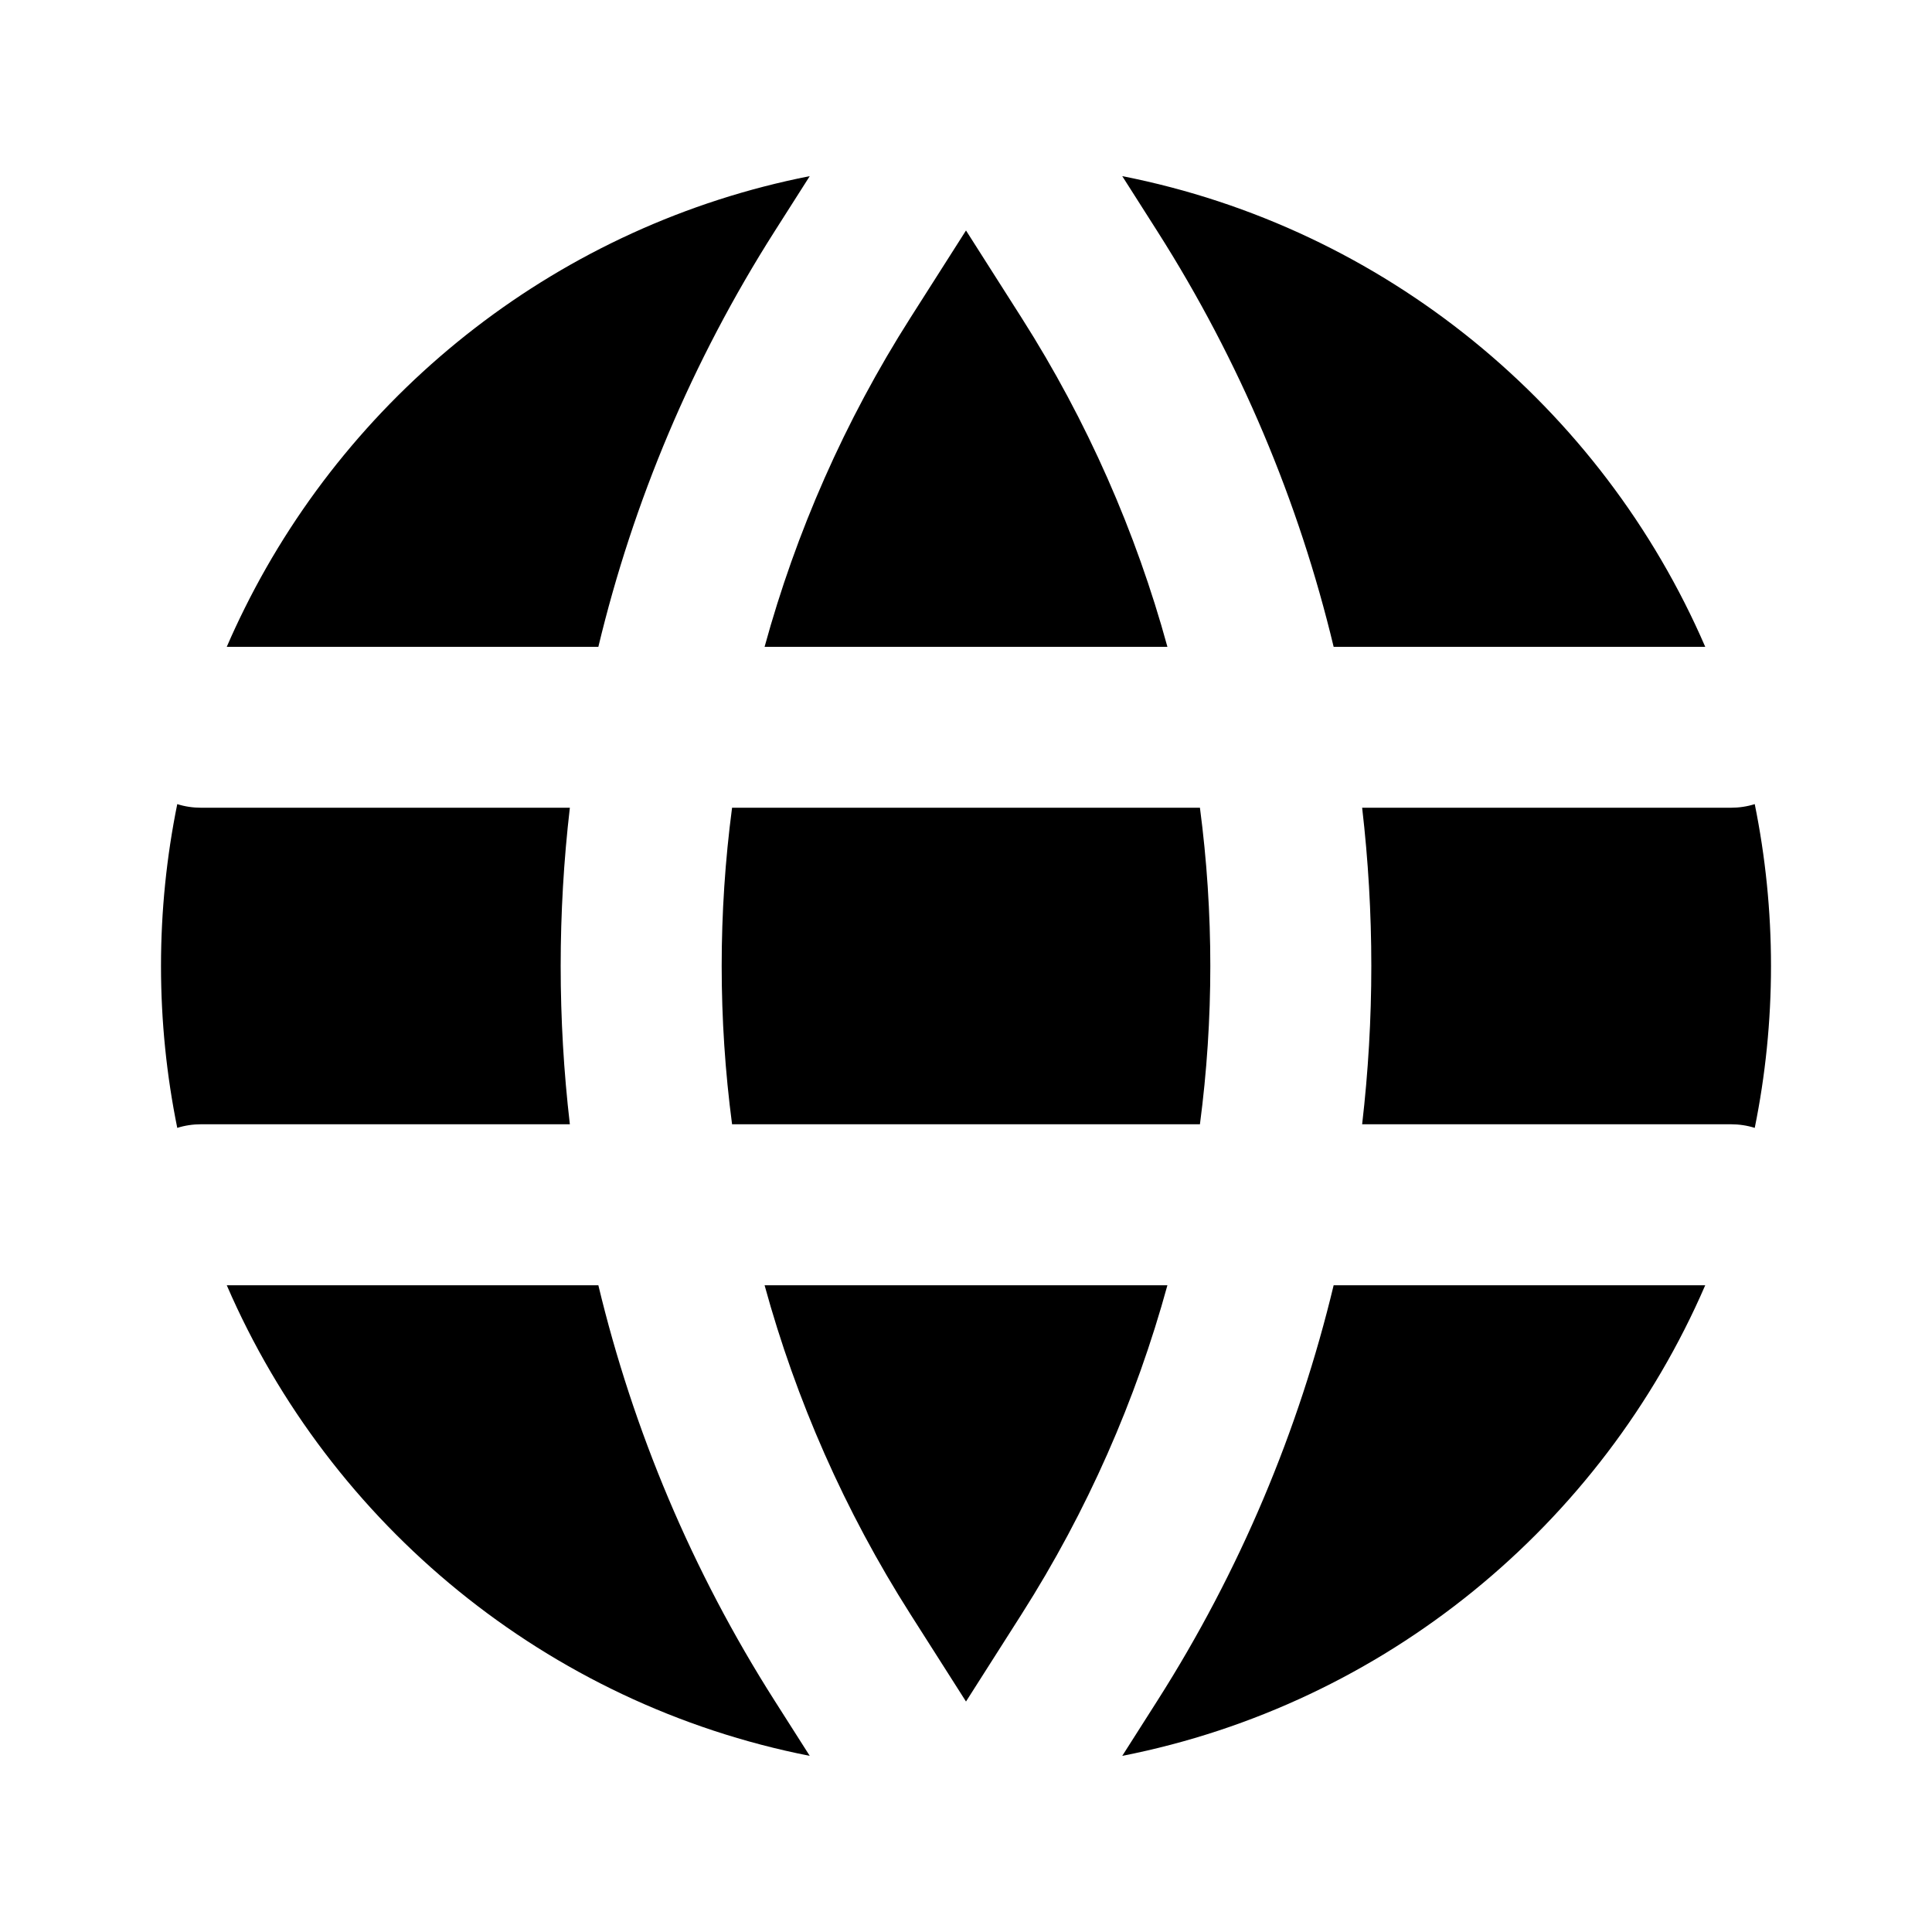 <svg width="24" height="24" viewBox="0 0 24 24" fill="none" xmlns="http://www.w3.org/2000/svg">
<path fill-rule="evenodd" clip-rule="evenodd" d="M10.059 2.188C6.973 2.795 4.399 4.821 3.04 7.555C2.962 7.712 2.887 7.872 2.817 8.035H7.433C7.865 6.234 8.595 4.489 9.623 2.873L10.059 2.188ZM2.202 9.989C2.07 10.639 2 11.312 2 12C2 12.688 2.07 13.361 2.202 14.011C2.296 13.981 2.396 13.966 2.5 13.966H7.079C6.927 12.66 6.927 11.34 7.079 10.034H2.5C2.396 10.034 2.296 10.019 2.202 9.989ZM2.817 15.966C4.104 18.942 6.796 21.17 10.059 21.812L9.623 21.127C8.595 19.512 7.865 17.766 7.433 15.966H2.817ZM13.941 21.812C17.204 21.17 19.896 18.942 21.183 15.966H16.567C16.135 17.766 15.405 19.512 14.377 21.127L13.941 21.812ZM21.798 14.011C21.93 13.361 22 12.688 22 12C22 11.312 21.93 10.639 21.798 9.989C21.704 10.019 21.604 10.034 21.5 10.034H16.921C17.073 11.34 17.073 12.66 16.921 13.966H21.5C21.604 13.966 21.704 13.981 21.798 14.011ZM21.183 8.035H16.567C16.135 6.234 15.405 4.489 14.377 2.873L13.941 2.188C17.204 2.83 19.896 5.058 21.183 8.035ZM12.69 3.947C13.508 5.232 14.112 6.611 14.502 8.035H9.498C9.888 6.611 10.492 5.232 11.31 3.947L12 2.863L12.69 3.947ZM9.094 13.966C8.922 12.661 8.922 11.339 9.094 10.034H14.906C15.078 11.339 15.078 12.661 14.906 13.966H9.094ZM11.31 20.053C10.492 18.768 9.888 17.389 9.498 15.966H14.502C14.112 17.389 13.508 18.768 12.69 20.053L12 21.137L11.31 20.053Z" fill="currentColor"/>
</svg>
